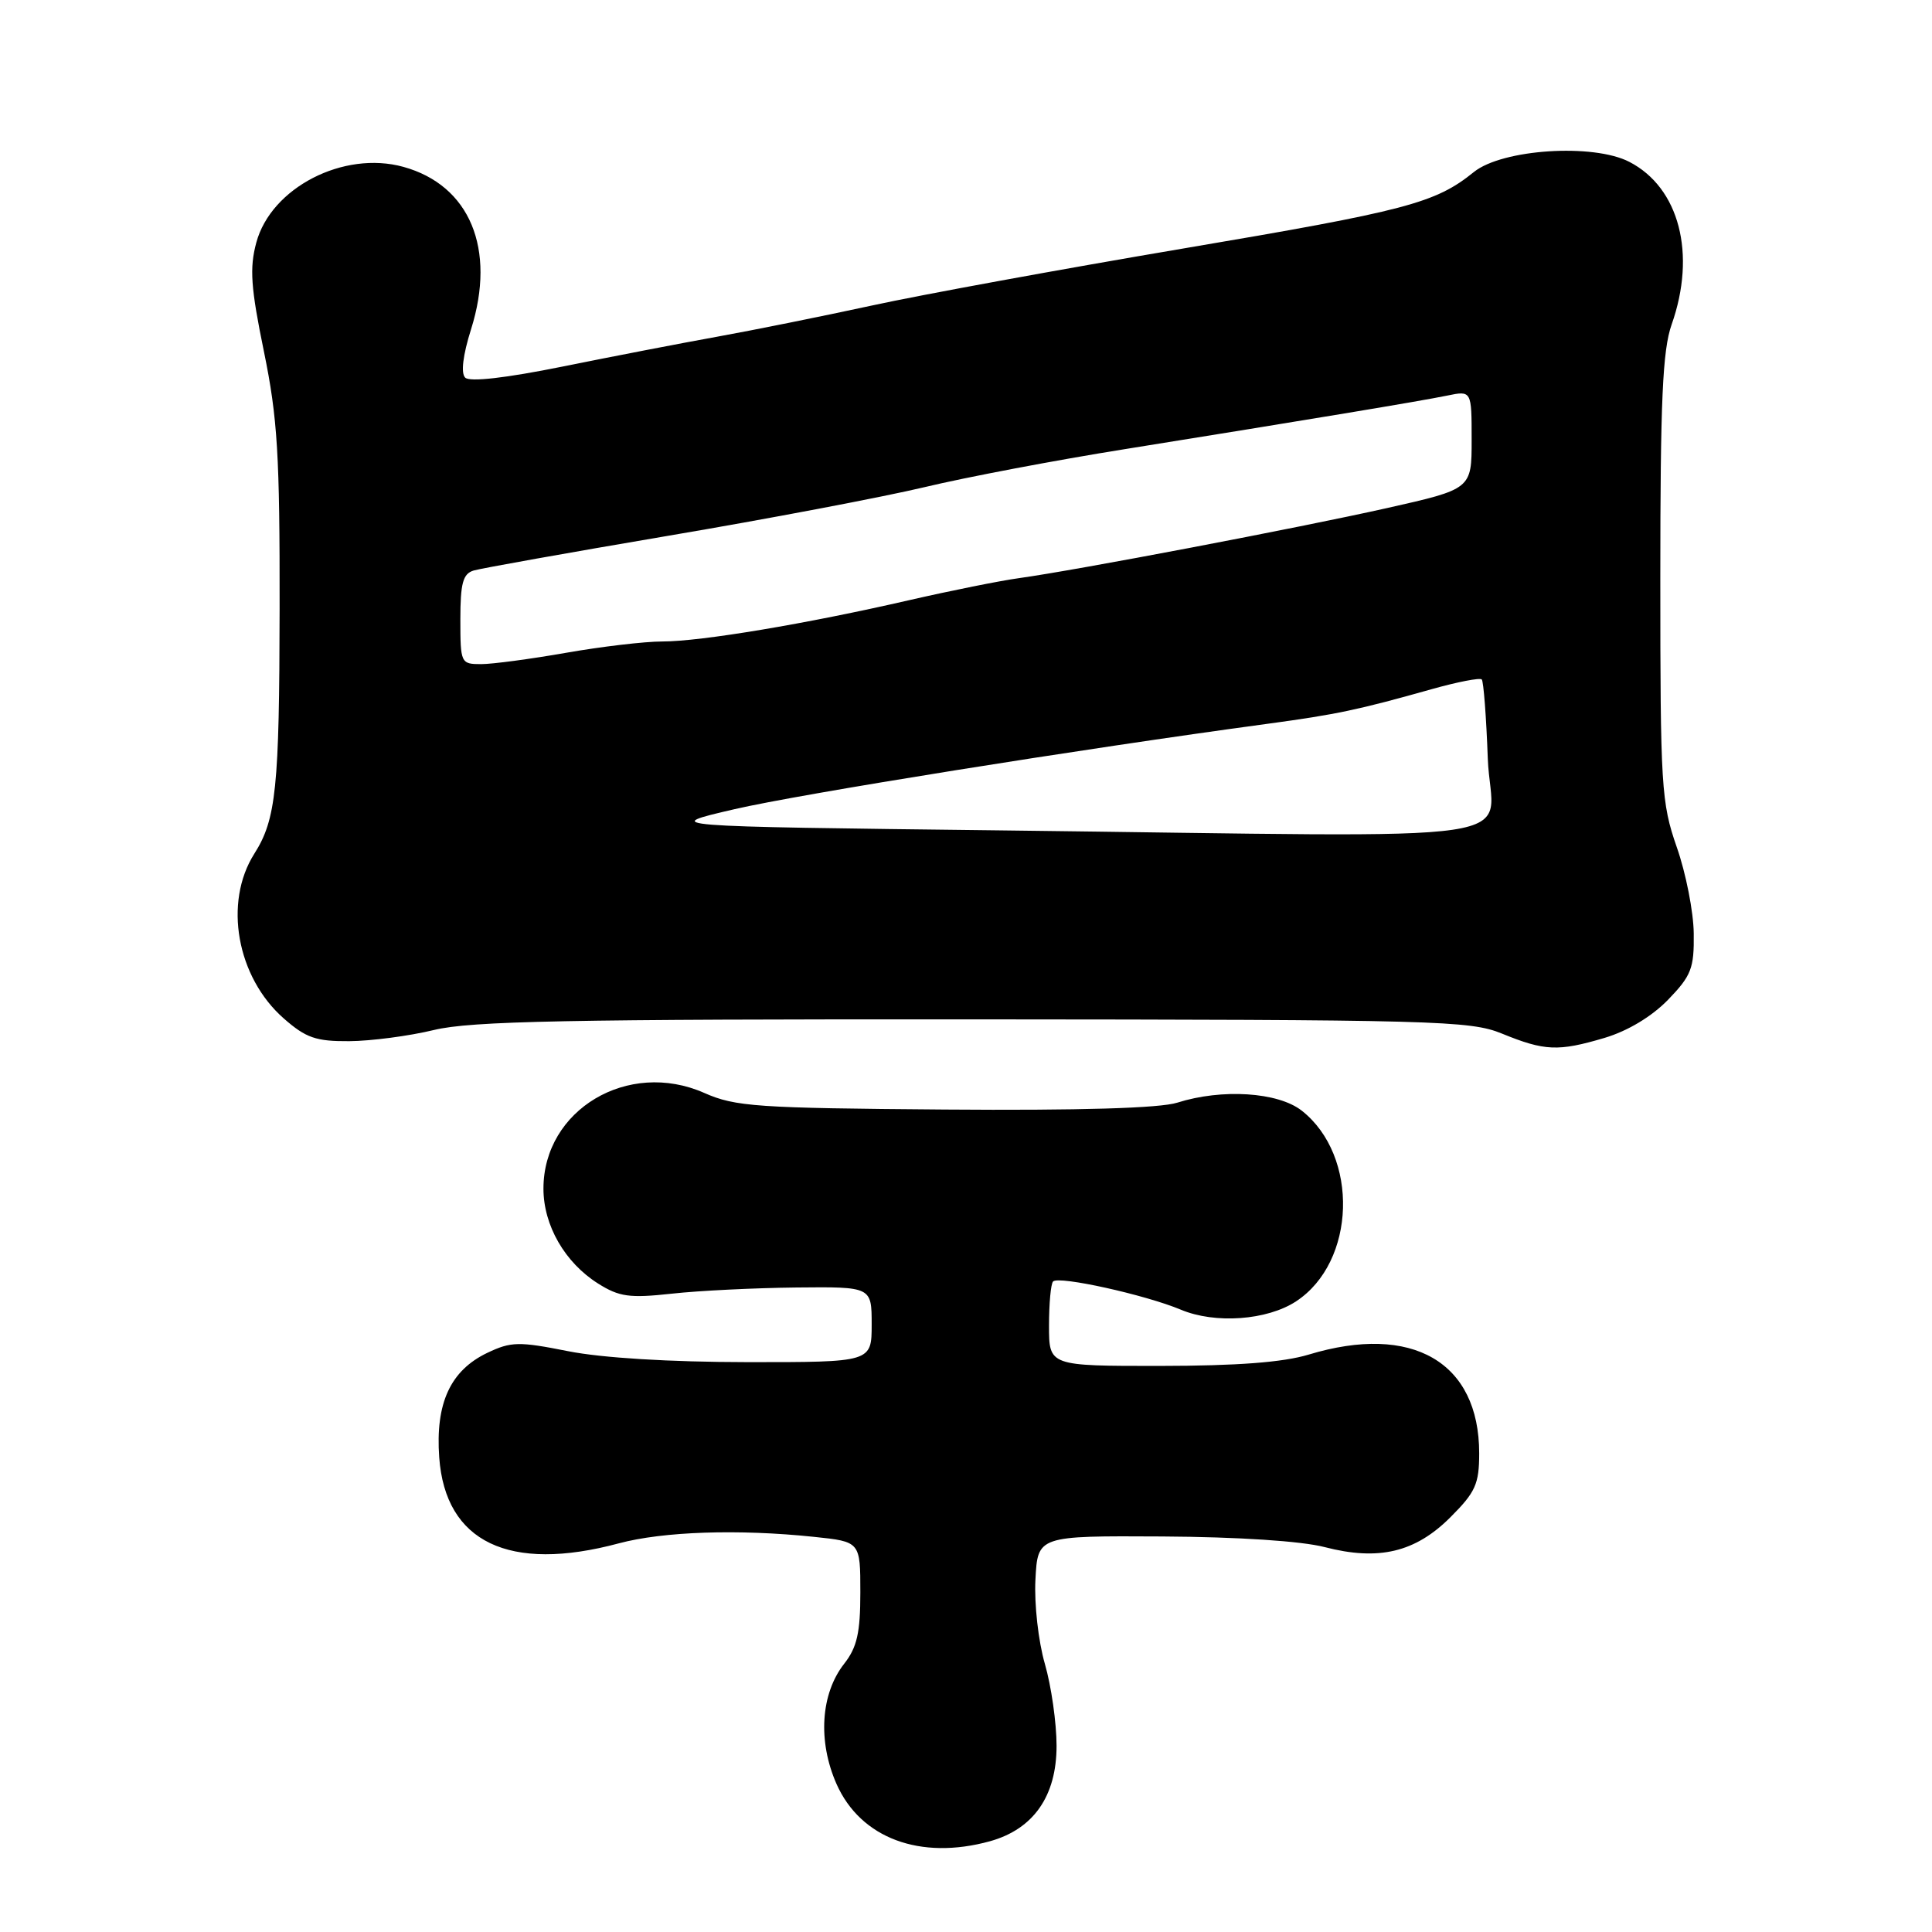 <?xml version="1.0" encoding="UTF-8" standalone="no"?>
<!DOCTYPE svg PUBLIC "-//W3C//DTD SVG 1.1//EN" "http://www.w3.org/Graphics/SVG/1.1/DTD/svg11.dtd" >
<svg xmlns="http://www.w3.org/2000/svg" xmlns:xlink="http://www.w3.org/1999/xlink" version="1.1" viewBox="0 0 256 256">
 <g >
 <path fill="currentColor"
d=" M 131.19 243.97 C 136.95 242.36 140.00 237.99 140.00 231.33 C 140.00 228.29 139.30 223.41 138.45 220.47 C 137.59 217.50 137.03 212.55 137.20 209.32 C 137.50 203.50 137.50 203.50 154.00 203.59 C 164.07 203.65 172.46 204.20 175.53 205.00 C 182.67 206.85 187.54 205.70 192.20 201.03 C 195.51 197.72 196.00 196.64 196.00 192.57 C 196.00 180.47 187.12 175.33 173.41 179.49 C 170.02 180.52 163.92 180.98 153.75 180.99 C 139.00 181.00 139.00 181.00 139.00 175.67 C 139.00 172.73 139.24 170.09 139.54 169.80 C 140.30 169.03 151.76 171.57 156.47 173.54 C 161.01 175.45 167.90 174.95 171.73 172.44 C 179.69 167.23 180.11 153.16 172.49 147.17 C 169.35 144.70 161.91 144.23 155.99 146.11 C 153.71 146.84 143.06 147.16 125.17 147.02 C 100.28 146.83 97.43 146.64 93.32 144.82 C 83.23 140.36 72.01 147.04 72.01 157.50 C 72.01 162.37 74.85 167.30 79.24 170.07 C 82.05 171.84 83.40 172.03 89.00 171.42 C 92.58 171.02 100.00 170.66 105.50 170.60 C 115.50 170.50 115.50 170.50 115.50 175.50 C 115.50 180.50 115.50 180.50 99.00 180.49 C 88.75 180.48 79.76 179.93 75.28 179.04 C 68.75 177.74 67.72 177.76 64.57 179.26 C 59.68 181.60 57.68 185.93 58.20 193.12 C 59.01 204.35 67.48 208.40 82.00 204.50 C 87.87 202.93 97.83 202.59 107.85 203.64 C 114.00 204.28 114.00 204.28 114.00 211.01 C 114.00 216.35 113.56 218.28 111.87 220.44 C 108.74 224.42 108.34 230.71 110.84 236.38 C 114.03 243.58 121.94 246.53 131.19 243.97 Z  M 212.60 137.53 C 215.69 136.61 218.86 134.70 221.03 132.47 C 224.11 129.28 224.49 128.31 224.43 123.69 C 224.40 120.84 223.39 115.69 222.18 112.25 C 220.13 106.36 220.00 104.24 220.00 76.62 C 220.00 53.07 220.30 46.41 221.50 43.00 C 224.80 33.65 222.52 24.87 215.90 21.45 C 211.11 18.97 199.06 19.76 195.30 22.79 C 190.19 26.92 186.39 27.92 156.83 32.92 C 140.70 35.65 122.10 39.05 115.50 40.49 C 108.90 41.92 99.67 43.78 95.00 44.62 C 90.33 45.46 81.12 47.24 74.55 48.57 C 67.02 50.09 62.24 50.64 61.64 50.04 C 61.05 49.45 61.33 47.07 62.42 43.62 C 65.77 32.98 62.25 24.54 53.45 22.11 C 45.52 19.92 35.92 24.87 33.96 32.15 C 33.05 35.52 33.23 38.11 34.97 46.57 C 36.78 55.40 37.08 60.30 37.05 80.69 C 37.02 104.37 36.59 108.58 33.70 113.12 C 29.60 119.59 31.37 129.48 37.60 134.95 C 40.54 137.53 41.87 137.99 46.28 137.96 C 49.15 137.94 54.20 137.28 57.50 136.48 C 62.43 135.29 75.14 135.04 129.00 135.07 C 190.28 135.11 194.79 135.23 199.00 136.95 C 204.68 139.27 206.46 139.35 212.60 137.53 Z  M 132.50 110.03 C 87.50 109.50 87.50 109.50 97.33 107.22 C 105.95 105.22 143.06 99.27 168.00 95.90 C 177.09 94.67 179.98 94.06 189.70 91.32 C 193.11 90.36 196.10 89.78 196.34 90.03 C 196.58 90.29 196.94 95.00 197.14 100.50 C 197.56 112.12 205.82 110.90 132.50 110.03 Z  M 61.00 82.07 C 61.00 77.29 61.34 76.03 62.75 75.60 C 63.71 75.31 75.30 73.24 88.50 71.00 C 101.70 68.77 117.00 65.86 122.51 64.55 C 128.01 63.23 139.93 60.97 149.01 59.52 C 173.44 55.60 188.10 53.17 191.75 52.42 C 195.00 51.75 195.00 51.75 195.00 58.28 C 195.00 64.80 195.00 64.80 183.75 67.33 C 171.92 69.98 142.66 75.55 135.00 76.61 C 132.53 76.95 126.00 78.26 120.50 79.52 C 106.86 82.66 92.87 85.00 87.75 85.00 C 85.41 85.00 79.67 85.68 75.00 86.50 C 70.33 87.32 65.26 88.00 63.75 88.00 C 61.06 88.00 61.00 87.87 61.00 82.07 Z "/>
</g>
</svg>